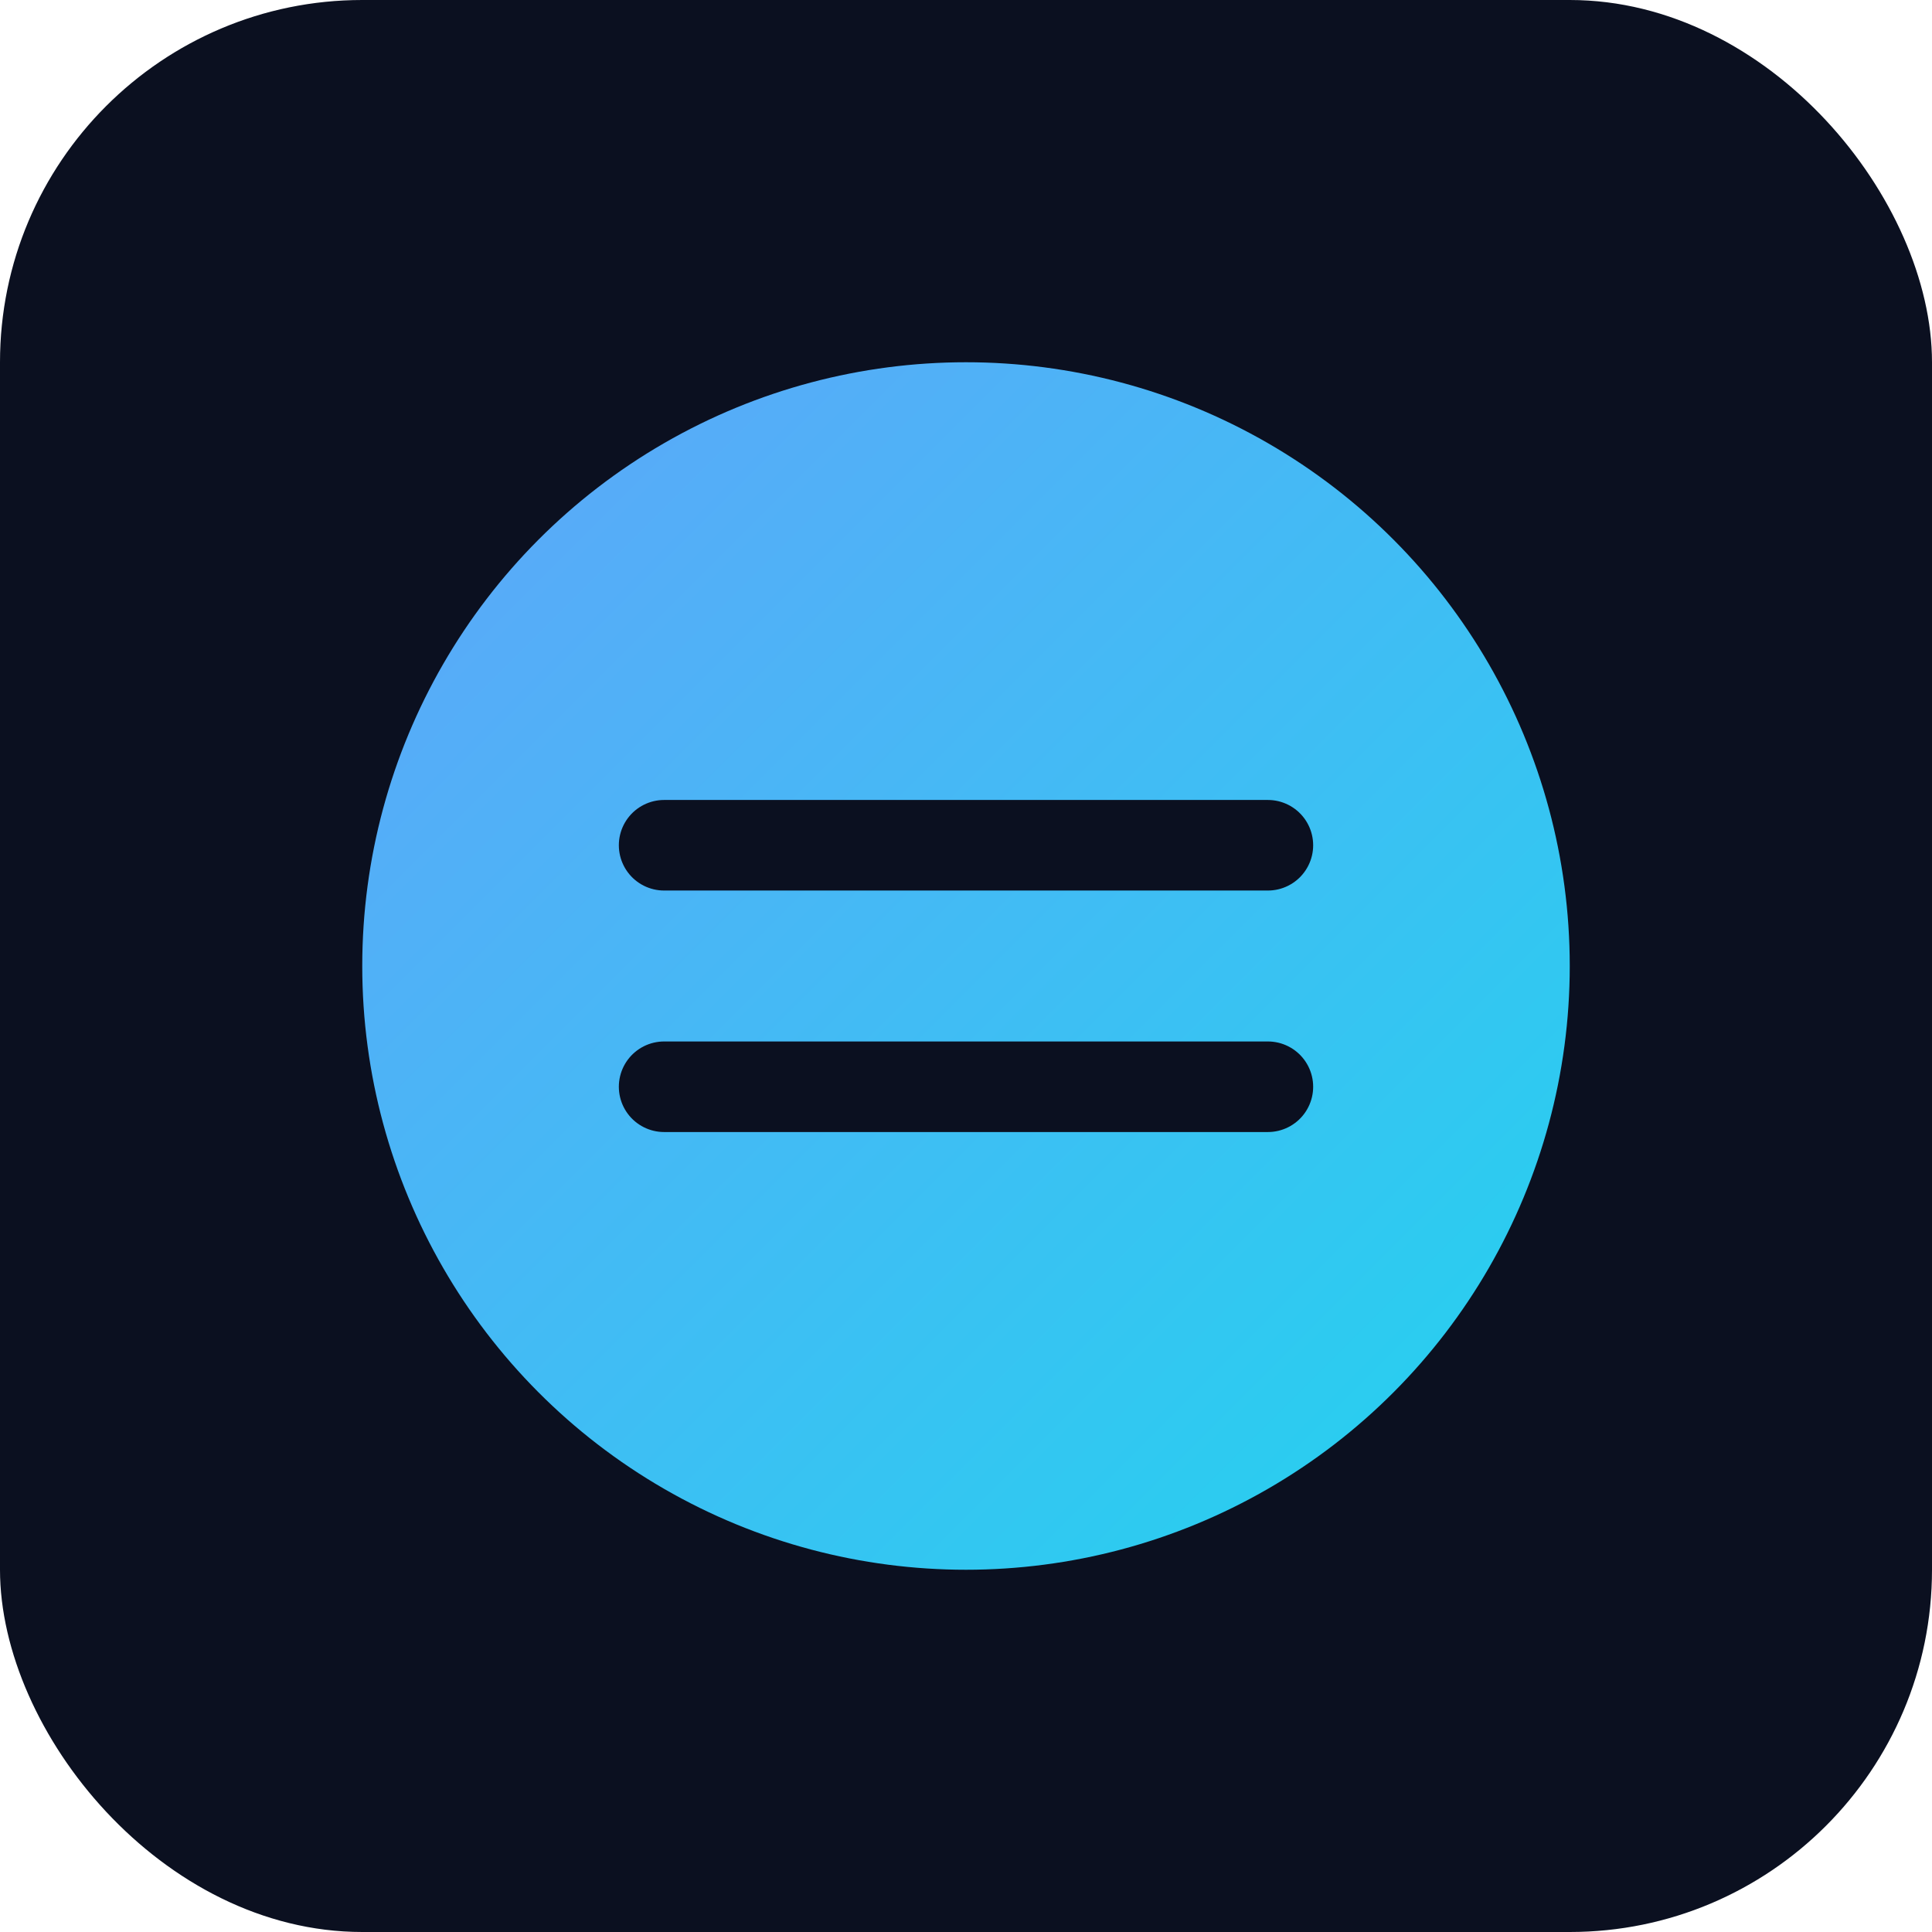 <svg xmlns="http://www.w3.org/2000/svg" width="128" height="128" viewBox="0 0 128 128">
  <defs><linearGradient id="g" x1="0" y1="0" x2="1" y2="1">
    <stop offset="0" stop-color="#60a5fa"/><stop offset="1" stop-color="#22d3ee"/></linearGradient></defs>
  <rect rx="24" width="128" height="128" fill="#0b1020"/>
  <circle cx="64" cy="64" r="40" fill="url(#g)"/>
  <path d="M44 72h40M44 56h40" stroke="#0b1020" stroke-width="6" stroke-linecap="round"/>
</svg>
